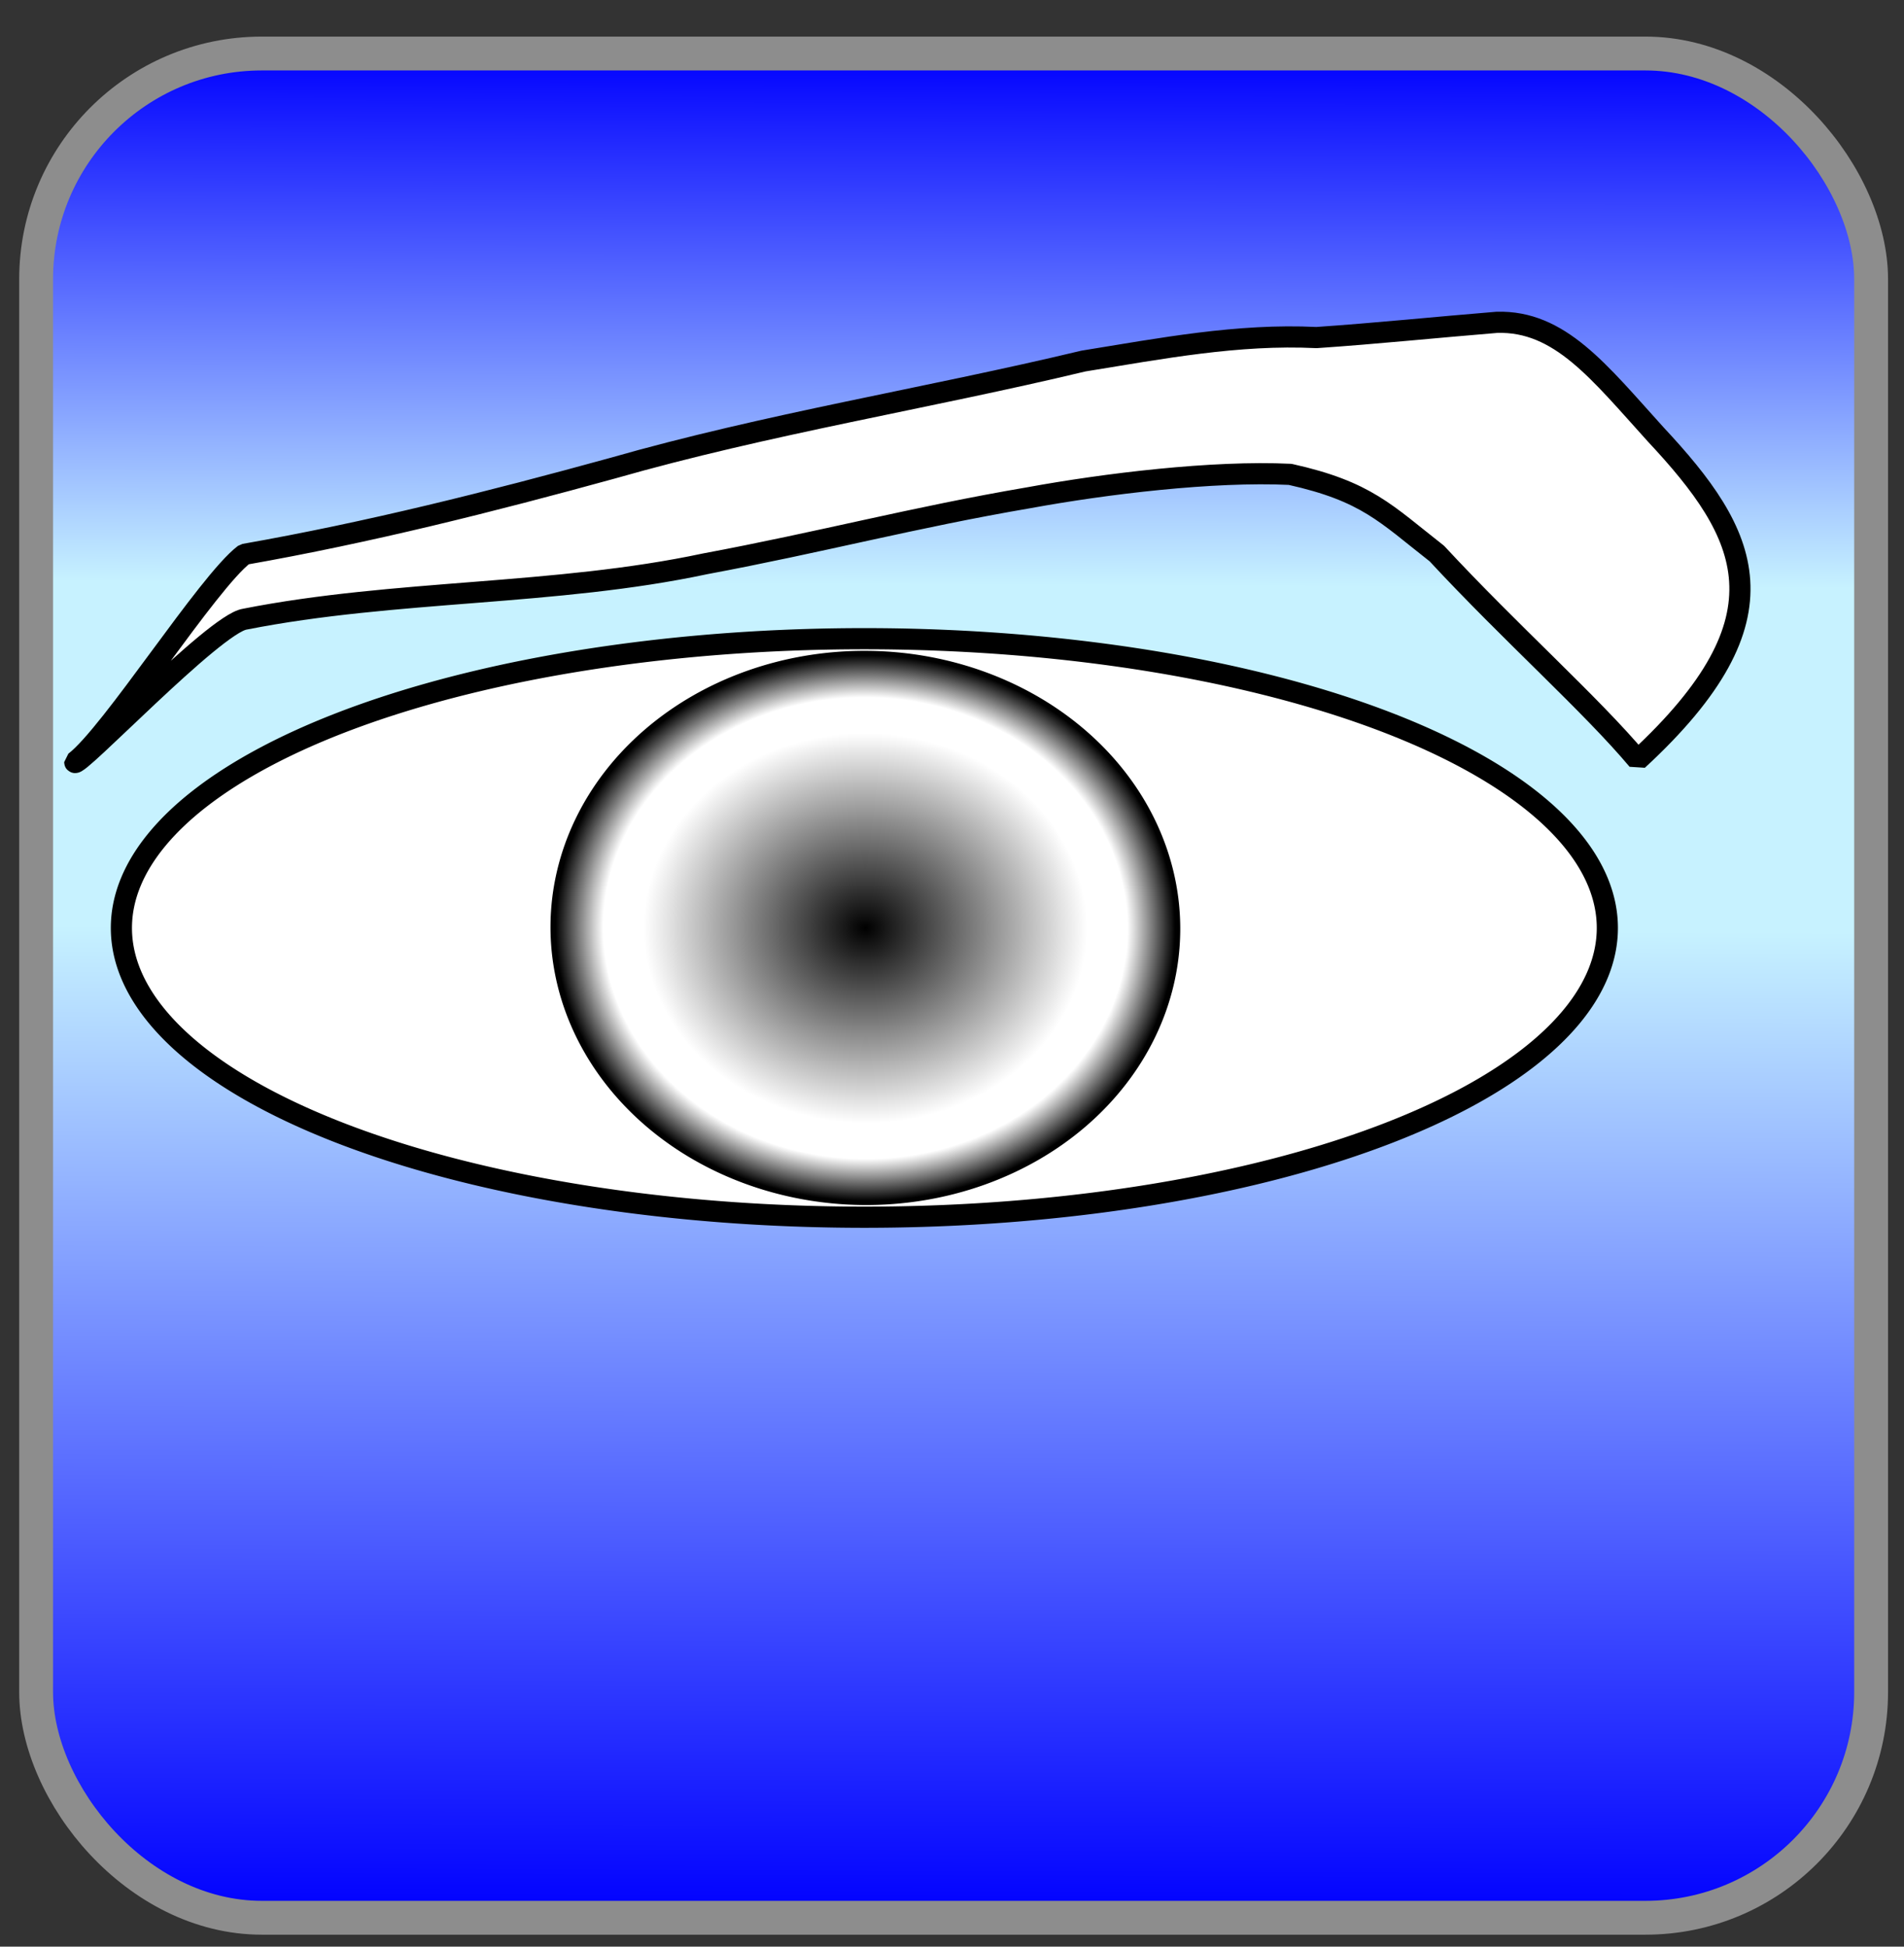 <?xml version="1.0" encoding="UTF-8" standalone="no"?>
<!-- Created with Inkscape (http://www.inkscape.org/) -->
<svg
   xmlns:dc="http://purl.org/dc/elements/1.1/"
   xmlns:cc="http://web.resource.org/cc/"
   xmlns:rdf="http://www.w3.org/1999/02/22-rdf-syntax-ns#"
   xmlns:svg="http://www.w3.org/2000/svg"
   xmlns="http://www.w3.org/2000/svg"
   xmlns:xlink="http://www.w3.org/1999/xlink"
   xmlns:sodipodi="http://sodipodi.sourceforge.net/DTD/sodipodi-0.dtd"
   xmlns:inkscape="http://www.inkscape.org/namespaces/inkscape"
   id="svg2211"
   sodipodi:version="0.32"
   inkscape:version="0.45.1"
   width="270"
   height="276"
   version="1.0"
   sodipodi:docbase="/home/leto-ii/.cairo-dock/themes/icairo.1.1/launchers"
   sodipodi:docname="f-spot.svg"
   inkscape:output_extension="org.inkscape.output.svg.inkscape">
  <rect width="100%" height="100%" fill="#333333" stroke="none"/>
  <defs
     id="defs2214">
    <linearGradient
       id="linearGradient9416">
      <stop
         id="stop9424"
         offset="0"
         style="stop-color:#000000;stop-opacity:1;" />
      <stop
         style="stop-color:#ffffff;stop-opacity:1;"
         offset="0.704"
         id="stop9428" />
      <stop
         id="stop4128"
         offset="0.832"
         style="stop-color:#ffffff;stop-opacity:1;" />
      <stop
         style="stop-color:#010101;stop-opacity:1;"
         offset="0.984"
         id="stop9426" />
      <stop
         style="stop-color:#000000;stop-opacity:1;"
         offset="1"
         id="stop9420" />
    </linearGradient>
    <linearGradient
       id="linearGradient6477">
      <stop
         style="stop-color:#0000ff;stop-opacity:1;"
         offset="0"
         id="stop6479" />
      <stop
         id="stop3152"
         offset="0.531"
         style="stop-color:#c7f2ff;stop-opacity:1;" />
      <stop
         style="stop-color:#c7f2ff;stop-opacity:1;"
         offset="0.715"
         id="stop3154" />
      <stop
         style="stop-color:#0000ff;stop-opacity:1;"
         offset="1"
         id="stop6481" />
    </linearGradient>
    <linearGradient
       id="linearGradient4183">
      <stop
         style="stop-color:#000000;stop-opacity:1;"
         offset="0"
         id="stop4185" />
      <stop
         style="stop-color:#36d86b;stop-opacity:1;"
         offset="1"
         id="stop4187" />
    </linearGradient>
    <linearGradient
       id="linearGradient3204">
      <stop
         style="stop-color:#e0e0e0;stop-opacity:1;"
         offset="0"
         id="stop3206" />
      <stop
         id="stop3212"
         offset="0.5"
         style="stop-color:#000000;stop-opacity:1;" />
      <stop
         style="stop-color:#959899;stop-opacity:1;"
         offset="1"
         id="stop3208" />
    </linearGradient>
    <linearGradient
       id="linearGradient3194">
      <stop
         style="stop-color:#000000;stop-opacity:1;"
         offset="0"
         id="stop3196" />
      <stop
         id="stop3202"
         offset="0.5"
         style="stop-color:#000000;stop-opacity:0.498;" />
      <stop
         style="stop-color:#000000;stop-opacity:0;"
         offset="1"
         id="stop3198" />
    </linearGradient>
    <linearGradient
       inkscape:collect="always"
       xlink:href="#linearGradient6477"
       id="linearGradient3210"
       x1="122.936"
       y1="271.902"
       x2="123.961"
       y2="7.589"
       gradientUnits="userSpaceOnUse" />
    <radialGradient
       inkscape:collect="always"
       xlink:href="#linearGradient9416"
       id="radialGradient9422"
       cx="143.75"
       cy="96.625"
       fx="143.75"
       fy="96.625"
       r="47.25"
       gradientTransform="matrix(1,0,0,0.86,0,13.548)"
       gradientUnits="userSpaceOnUse" />
  </defs>
  <sodipodi:namedview
     inkscape:window-height="579"
     inkscape:window-width="743"
     inkscape:pageshadow="2"
     inkscape:pageopacity="0.0"
     guidetolerance="10.0"
     gridtolerance="10.0"
     objecttolerance="10.0"
     borderopacity="1.0"
     bordercolor="#666666"
     pagecolor="#ffffff"
     id="base"
     inkscape:zoom="0.70710678"
     inkscape:cx="137.28505"
     inkscape:cy="134.19049"
     inkscape:window-x="209"
     inkscape:window-y="116"
     inkscape:current-layer="svg2211" />
  <rect
     style="opacity:1;fill:url(#linearGradient3210);fill-opacity:1.0;fill-rule:evenodd;stroke:#8d8d8d;stroke-width:4.8;stroke-linecap:round;stroke-linejoin:round;stroke-miterlimit:4;stroke-dasharray:none;stroke-dashoffset:0.07;stroke-opacity:1"
     id="rect2220"
     width="260.215"
     height="264.313"
     x="5.122"
     y="7.589"
     rx="32"
     ry="32" />
  <path
     sodipodi:type="arc"
     style="opacity:1;fill:#ffffff;fill-opacity:1;fill-rule:evenodd;stroke:#000000;stroke-width:3;stroke-linecap:round;stroke-linejoin:miter;stroke-miterlimit:4;stroke-dasharray:none;stroke-dashoffset:0.07;stroke-opacity:1"
     id="path8441"
     sodipodi:cx="136.4716"
     sodipodi:cy="154.37764"
     sodipodi:rx="105.35891"
     sodipodi:ry="41.012192"
     d="M 241.831 154.378 A 105.359 41.012 0 1 1  31.113,154.378 A 105.359 41.012 0 1 1  241.831 154.378 z"
     transform="translate(-13.899,-22.811)" />
  <path
     sodipodi:type="arc"
     style="opacity:1;fill:url(#radialGradient9422);fill-opacity:1;fill-rule:evenodd;stroke:none;stroke-width:2.1;stroke-linecap:round;stroke-linejoin:miter;stroke-miterlimit:4;stroke-dasharray:none;stroke-dashoffset:0.07;stroke-opacity:1"
     id="path8445"
     sodipodi:cx="143.75"
     sodipodi:cy="96.625"
     sodipodi:rx="47.25"
     sodipodi:ry="40.625"
     d="M 191 96.625 A 47.25 40.625 0 1 1  96.5,96.625 A 47.25 40.625 0 1 1  191 96.625 z"
     transform="matrix(0.945,9.3518837e-3,-9.1404499e-3,0.967,-12.245,36.782)" />
  <path
     style="opacity:1;fill:#ffffff;fill-opacity:1;fill-rule:nonzero;stroke:#000000;stroke-width:3;stroke-linecap:round;stroke-linejoin:bevel;stroke-miterlimit:4;stroke-dasharray:none;stroke-dashoffset:18;stroke-opacity:1"
     d="M 34.645,78.595 C 52.254,75.495 69.587,71.134 86.818,66.395 C 108.793,60.106 131.416,56.511 153.636,51.191 C 164.574,49.423 175.526,47.311 186.682,47.86 C 195.281,47.275 203.661,46.403 212.265,45.7 C 221.189,45.439 226.732,52.7 234.786,61.59 C 247.987,75.714 254.201,87.487 232.236,107.754 C 225.636,99.894 214.237,89.783 203.755,78.483 C 196.48,72.791 193.797,69.671 182.953,67.256 C 171.98,66.729 156.735,68.586 145.911,70.567 C 129.56,73.355 116.313,76.895 99.993,79.938 C 78.775,84.466 56.024,83.585 34.726,87.785 C 30.433,88.407 10.603,109.364 10.599,108.054 C 15.786,104.127 29.458,82.522 34.645,78.595 z "
     id="path3156"
     sodipodi:nodetypes="cccccccccccccc" />
</svg>
